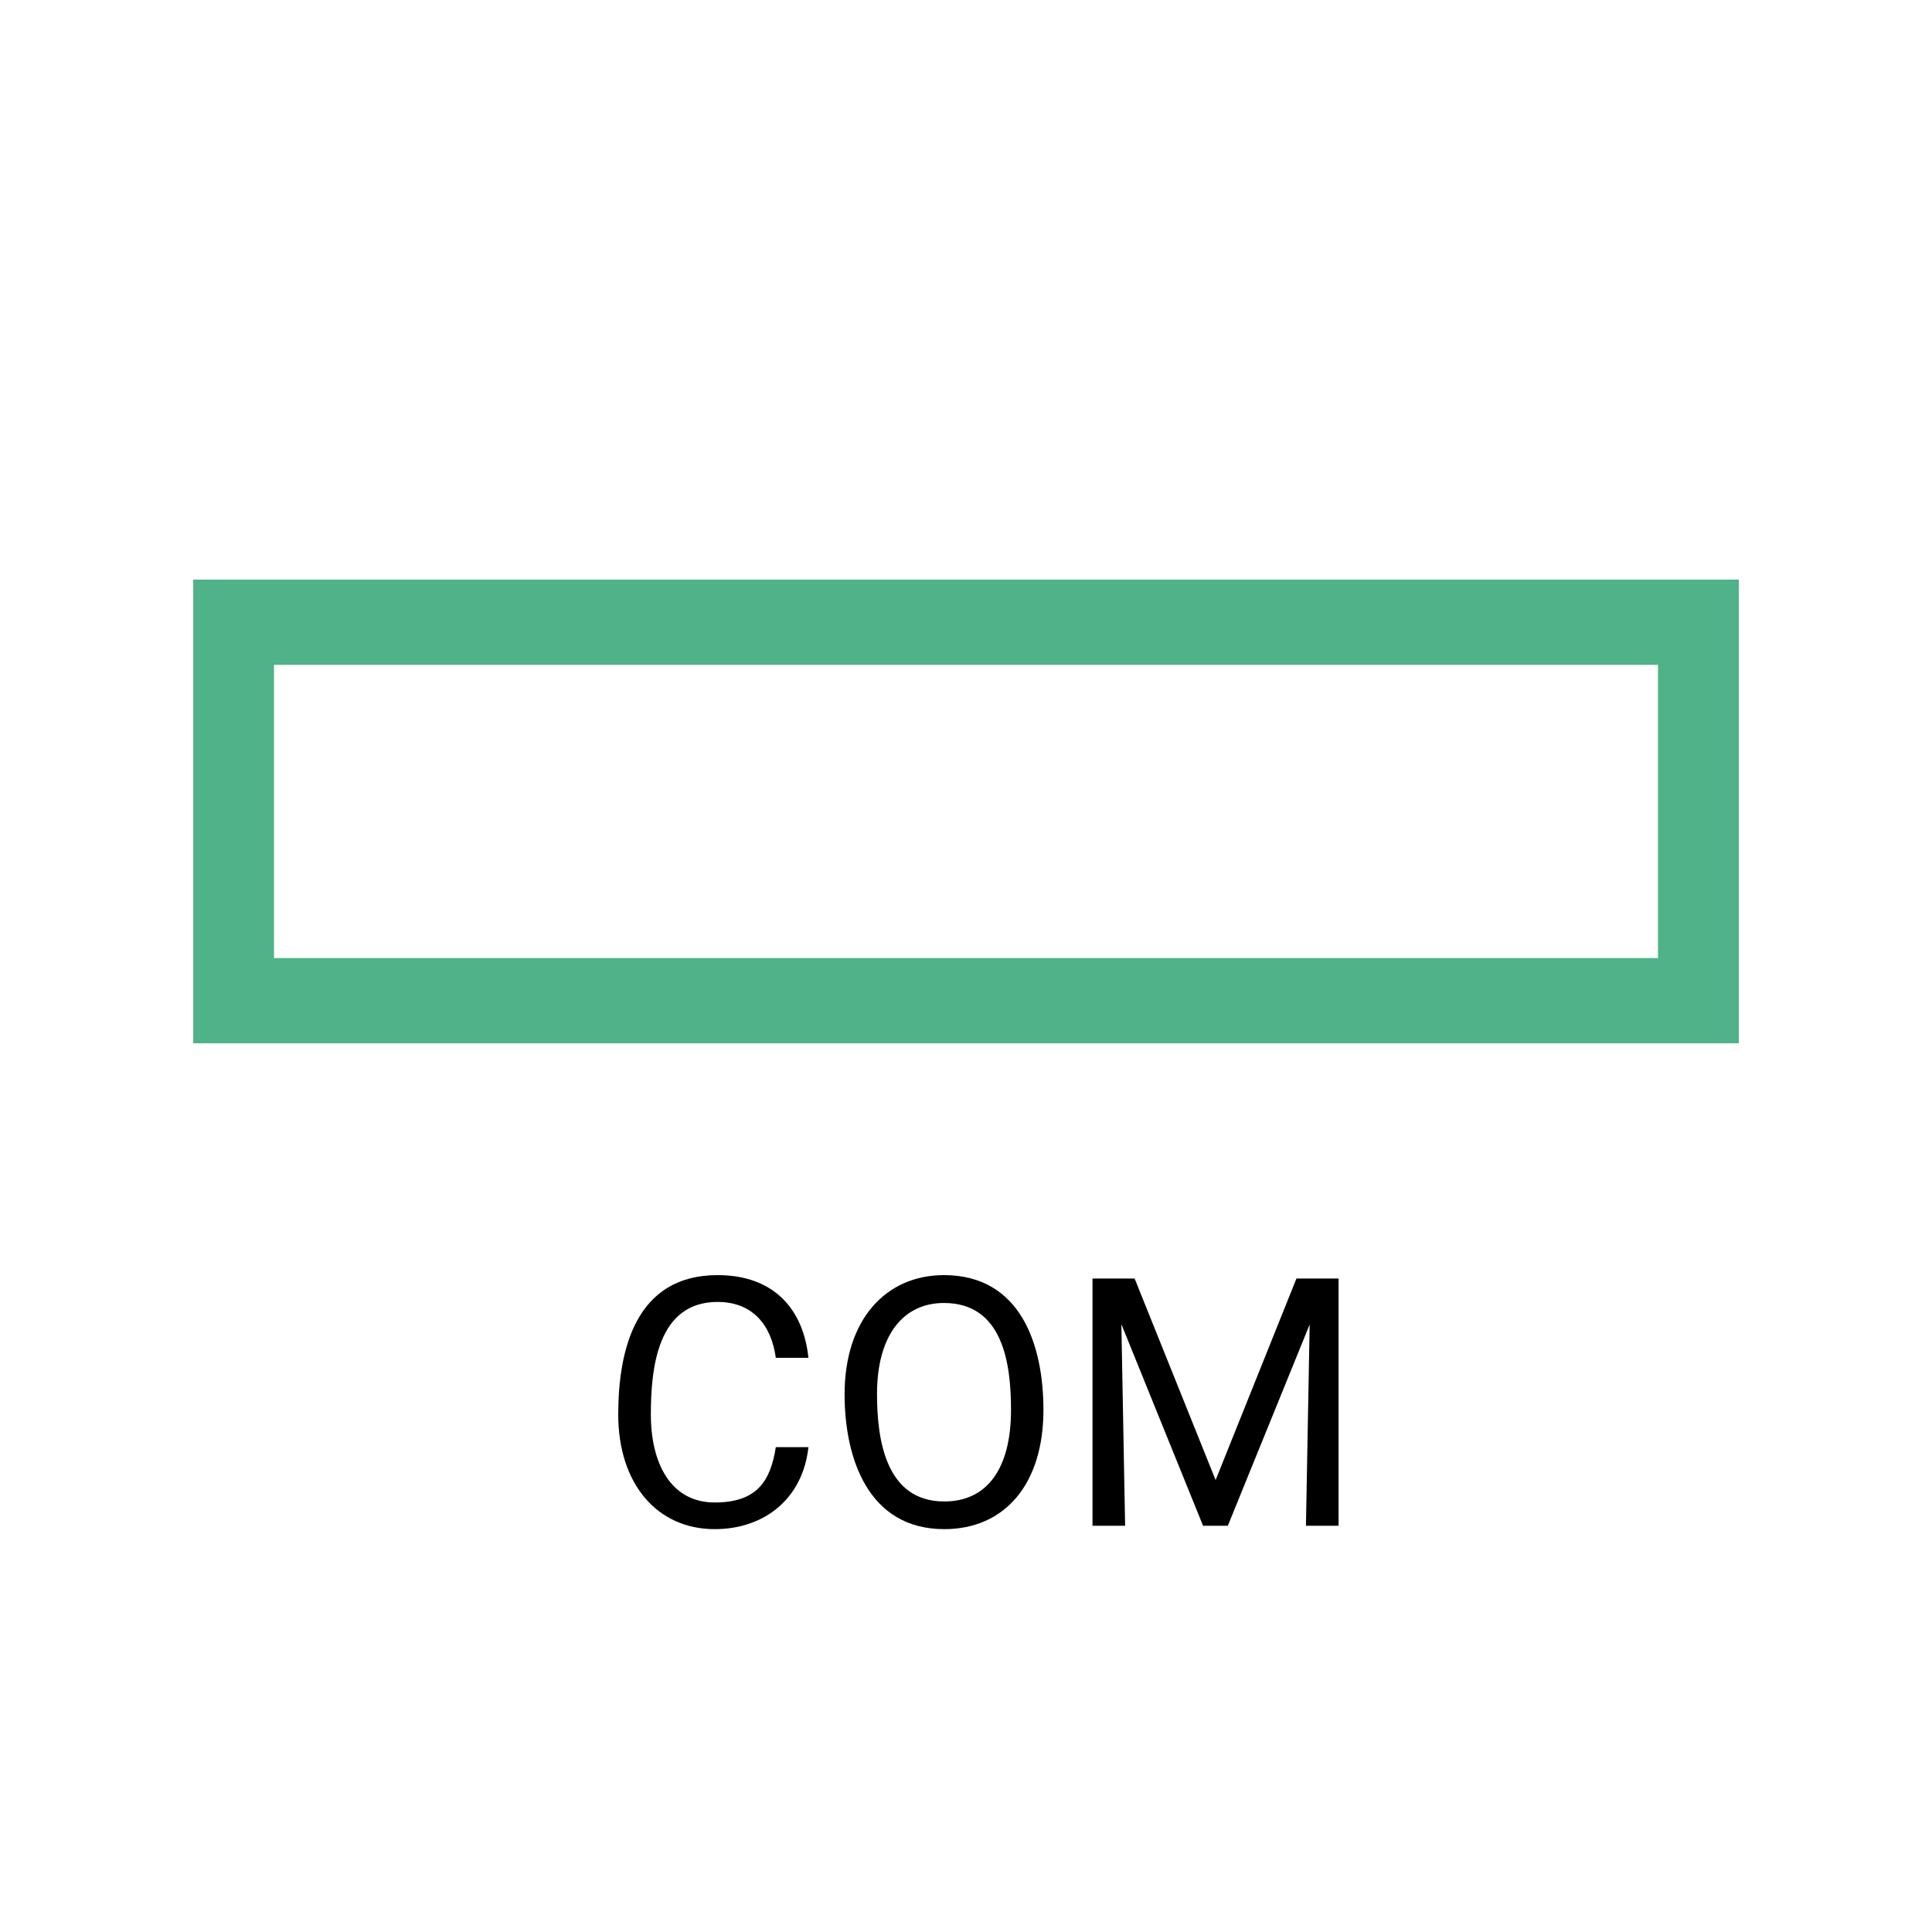<svg width="50" height="50" viewBox="0 0 50 50" fill="none" xmlns="http://www.w3.org/2000/svg">
<path d="M42.909 17.206V24.794H7.091V17.206H42.909ZM45 15H5V27H45V15Z" fill="#50B288"/>
<path d="M20.078 37.452H20.922C20.777 38.781 19.788 39.574 18.496 39.574C16.998 39.574 16 38.392 16 36.608C16 34.907 16.465 33 18.571 33C20.02 33 20.79 33.872 20.922 35.14H20.078C19.959 34.272 19.461 33.694 18.571 33.694C17.021 33.694 16.844 35.387 16.844 36.608C16.844 37.862 17.355 38.884 18.496 38.884C19.579 38.884 19.938 38.345 20.078 37.452Z" fill="black"/>
<path d="M27.004 36.489C27.004 38.407 26.005 39.574 24.438 39.574C22.468 39.574 21.858 37.738 21.858 36.085C21.858 34.14 22.934 33 24.429 33C26.421 33 27.004 34.816 27.004 36.489ZM26.165 36.489C26.165 35.291 25.958 33.721 24.429 33.721C23.387 33.721 22.697 34.543 22.697 36.076C22.697 37.26 22.923 38.858 24.438 38.858C25.551 38.858 26.165 38.001 26.165 36.489Z" fill="black"/>
<path d="M28.542 33.088H29.364L31.46 38.304L33.552 33.088H34.378L31.776 39.486H31.135L28.542 33.088ZM28.274 33.088H28.999L29.118 39.486H28.274V33.088ZM33.916 33.088H34.642V39.486H33.798L33.916 33.088Z" fill="black"/>
</svg>
